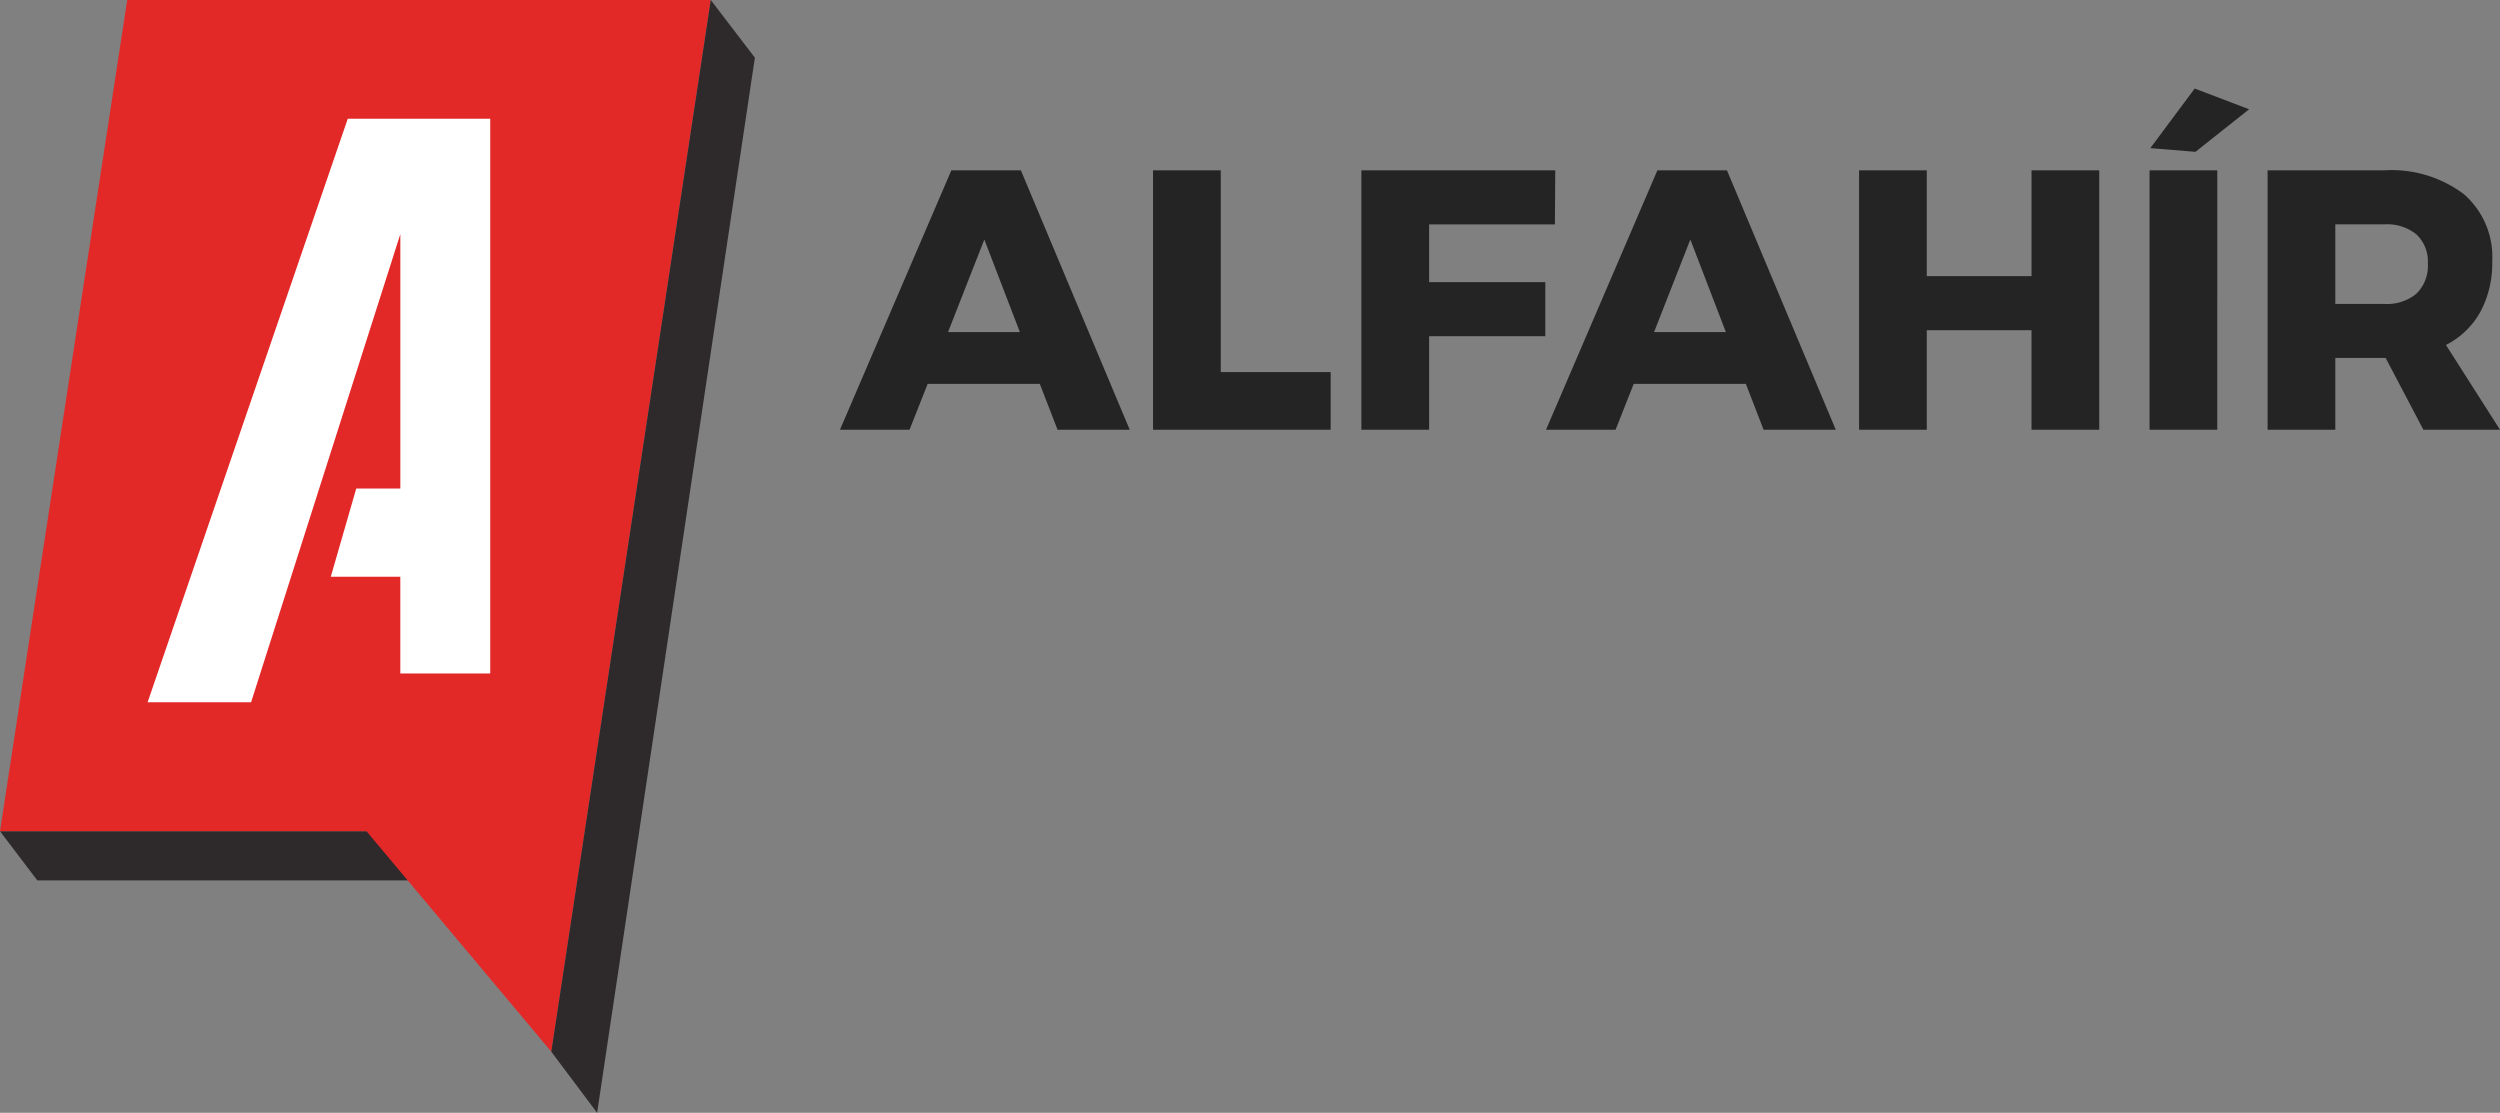 <svg xmlns="http://www.w3.org/2000/svg" width="209.435" height="93.224" viewBox="0 0 209.435 93.224">
  <rect x="0" y="0" width="209.435" height="93.224" fill="#808080" stroke="none"/>
  <g id="Symbol_63_3" data-name="Symbol 63 – 3" transform="translate(7990.523 764)">
    <path id="Path_520" data-name="Path 520" d="M18.073,0,16.585-3.844H7.192L5.673,0H-.155L9.176-21.731H15L24.118,0ZM8.9-8.184h6.014l-2.976-7.75ZM26.071-21.731h5.673v16.9h9.207V0H26.071Zm17.453,0H59.768L59.737-17.2H49.2v4.836h9.734v4.526H49.2V0H43.524ZM77.221,0,75.733-3.844H66.34L64.821,0H58.993l9.331-21.731h5.828L83.266,0ZM68.045-8.184h6.014l-2.976-7.75ZM85.219-21.731h5.673v8.866h8.773v-8.866h5.673V0H99.665V-8.339H90.892V0H85.219Zm24.335,0h5.673V0h-5.673Zm3.782-6.851,4.557,1.736L113.4-23.281l-3.782-.31ZM132.494,0l-3.162-6.014h-4.216V0h-5.673V-21.731h9.765a10.07,10.07,0,0,1,6.681,2,6.955,6.955,0,0,1,2.371,5.627,8.569,8.569,0,0,1-.992,4.231A6.858,6.858,0,0,1,134.385-7.1L138.911,0Zm-7.378-10.54h4.123a3.823,3.823,0,0,0,2.682-.868,3.238,3.238,0,0,0,.945-2.511,3.108,3.108,0,0,0-.945-2.434,3.868,3.868,0,0,0-2.682-.852h-4.123Z" transform="translate(-7920 -728)" fill="#242424"/>
    <g id="Group_959" data-name="Group 959" transform="translate(-7990.523 -764)">
      <path id="Path_48" data-name="Path 48" d="M0,49l3.126,4.121H39.08L32.685,49Z" transform="translate(0 20.634)" fill="#2e2a2b"/>
      <path id="Path_49" data-name="Path 49" d="M0,69.634H30.7l15.49,18.474L59.544,0H10.658Z" fill="#e32828"/>
      <path id="Path_50" data-name="Path 50" d="M25.469,7,8.7,55.886h8.669L29.874,16.663V37.98H26.179l-2.132,7.39h5.826v8.1h7.532V7Z" transform="translate(3.664 2.948)" fill="#fff"/>
      <path id="Path_51" data-name="Path 51" d="M32.5,88.108l3.837,5.116L49.553,4.832,45.858,0Z" transform="translate(13.686)" fill="#2e2a2b"/>
    </g>
  </g>
</svg>